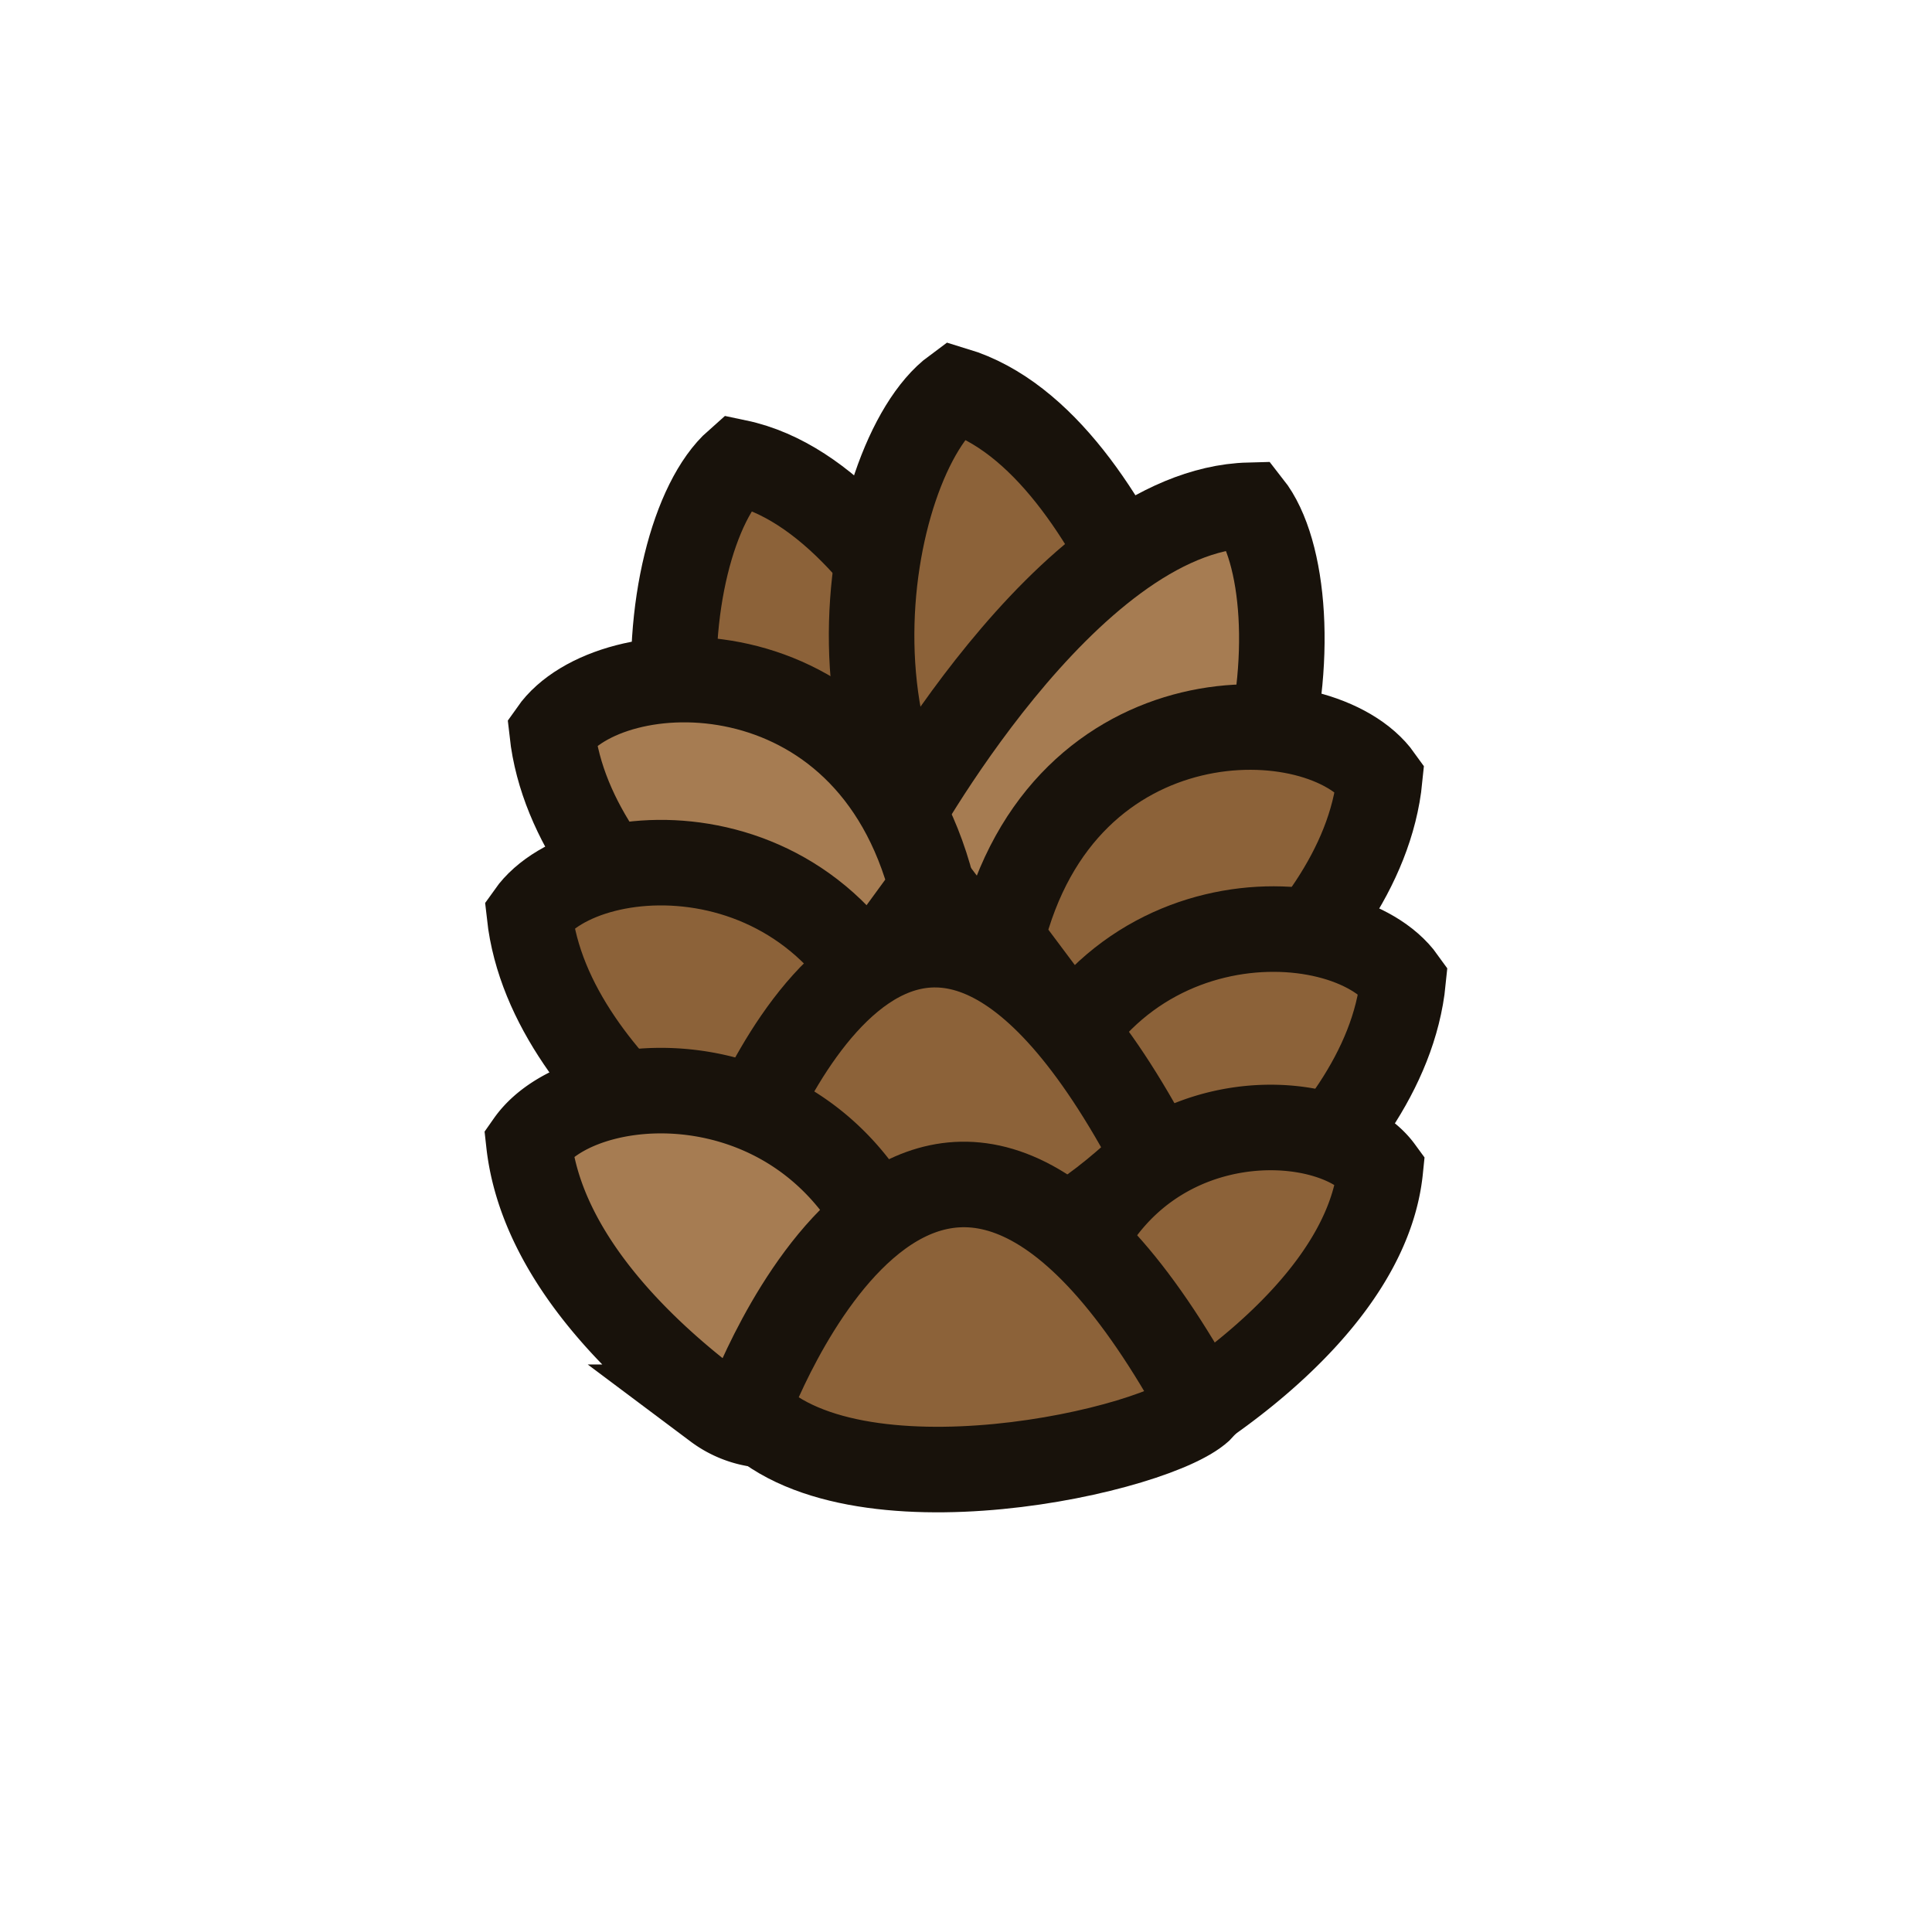 <svg id="Layer_1" data-name="Layer 1" xmlns="http://www.w3.org/2000/svg" viewBox="0 0 135.53 135.12"><defs><style>.cls-1{fill:#8c6239;}.cls-1,.cls-2{stroke:#18120b;stroke-miterlimit:10;stroke-width:6px;}.cls-2{fill:#a67c52;}</style></defs><title>dennebol-logo</title><path class="cls-1" d="M60.53,70.33c-17.06-7.2-14.89-32.56-8.82-37.91,12.61,2.64,20.6,27.09,20.6,27.09Z"/><path class="cls-1" d="M72.47,65.88C56.1,57.22,60.47,32.15,67,27.34c12.33,3.73,18.16,28.79,18.16,28.79Z"/><path class="cls-2" d="M72.14,71.15c18.08-4,20.51-29.35,15.5-35.71-12.88.33-25.14,23-25.14,23Z"/><path class="cls-2" d="M65.39,62.28C60.9,44.83,42.77,45.58,38.73,51.34c1.41,12.73,18.52,22.09,18.52,22.09Z"/><path class="cls-1" d="M70.26,65.83c4.29-17.5,22.43-17,26.53-11.26C95.53,67.32,78.53,76.88,78.53,76.88Z"/><path class="cls-1" d="M63.8,75.14c-4.49-17.45-22.62-16.71-26.66-11,1.41,12.74,18.52,22.09,18.52,22.09Z"/><path class="cls-1" d="M71.9,80c4.28-17.5,22.42-17,26.53-11.25-1.26,12.75-18.26,22.3-18.26,22.3Z"/><path class="cls-1" d="M51.6,81.26S63.37,47.63,81,81.09C73.47,88.36,64.52,93.3,51.6,81.26Z"/><path class="cls-2" d="M63.76,91.11C59.27,73.67,41.14,74.41,37.1,80.17c.89,8,8,14.69,13.14,18.54a6.36,6.36,0,0,0,8.95-1.34Z"/><path class="cls-1" d="M74.37,91.3c3.63-14.41,19-14,22.46-9.27-.79,7.78-8.9,14.12-13,16.87a3,3,0,0,1-4.07-.66Z"/><path class="cls-1" d="M52.42,98.89s12.79-35.44,31.93-.19C81.59,101.72,59.58,106.73,52.42,98.89Z"/></svg>